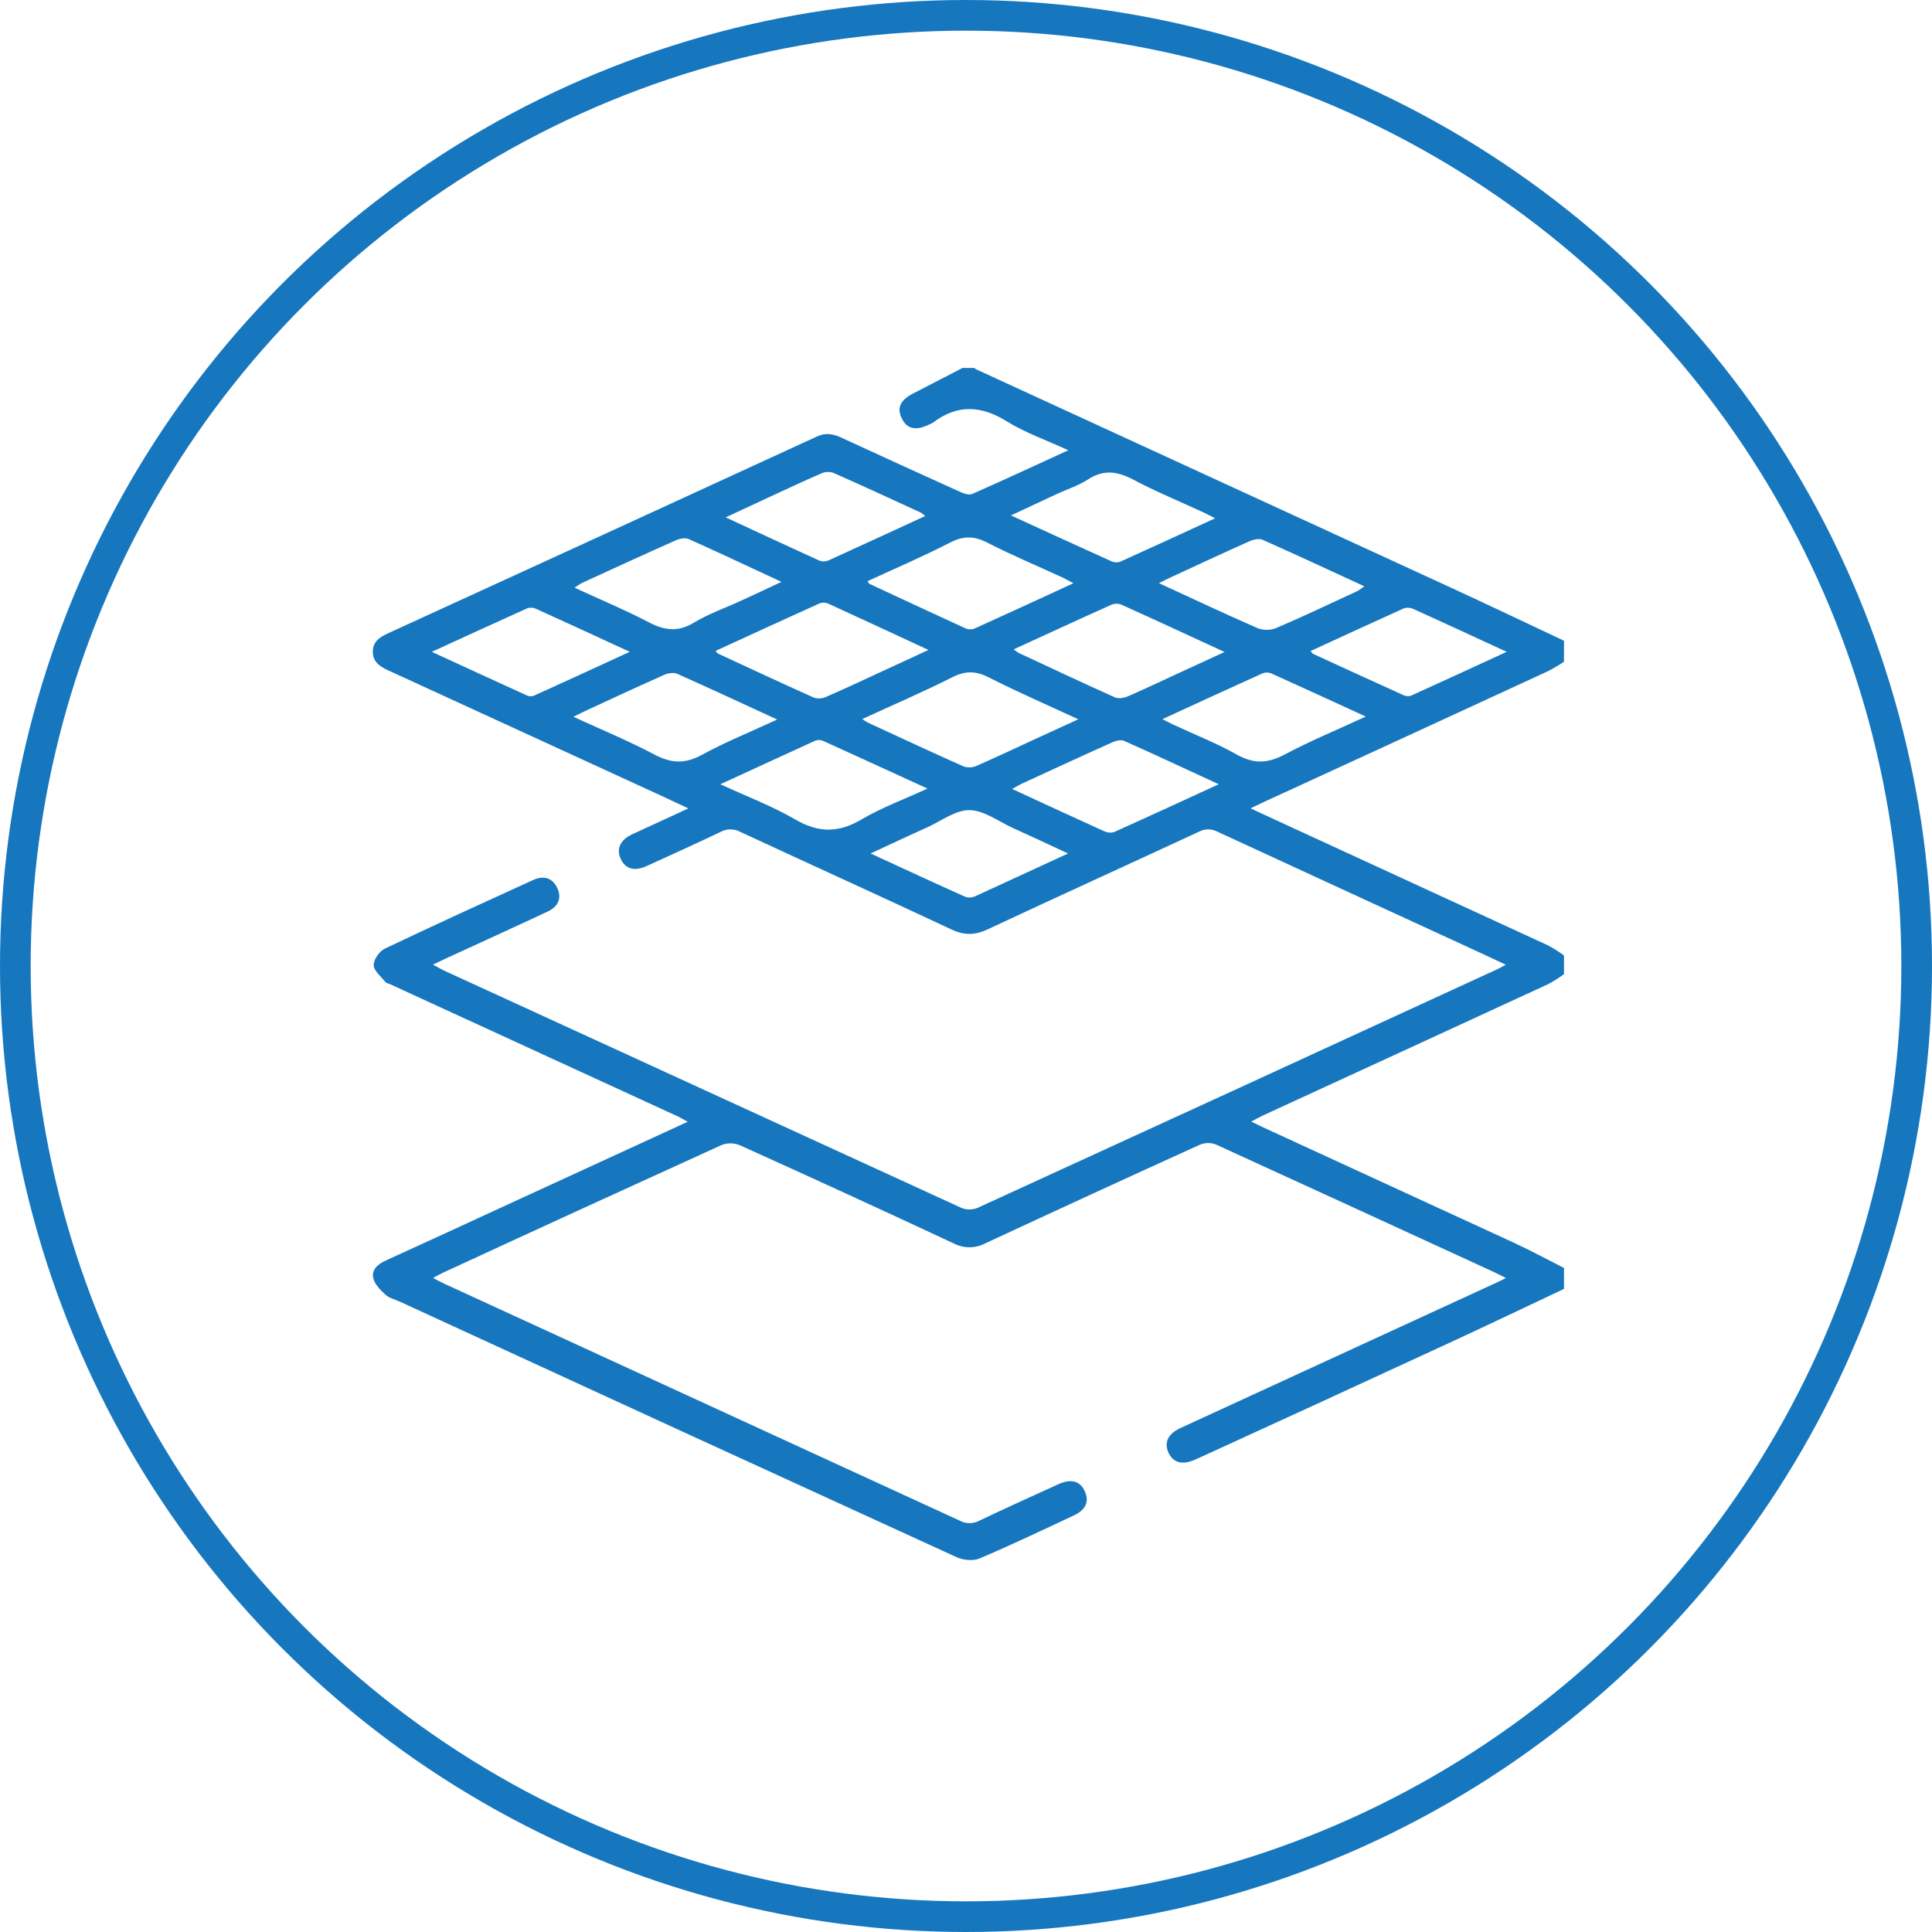 <svg width="126" height="126" viewBox="0 0 126 126" fill="none" xmlns="http://www.w3.org/2000/svg">
<circle cx="63" cy="63" r="62" stroke="#1677BE" stroke-width="2"/>
<g clip-path="url(#clip0_1902_281)">
<path d="M102.001 84.059C99.536 85.22 97.077 86.398 94.603 87.54C89.112 90.079 83.618 92.604 78.121 95.115C78.052 95.147 77.981 95.174 77.911 95.205C77.114 95.549 76.54 95.404 76.226 94.783C75.897 94.118 76.15 93.524 76.949 93.151C78.601 92.389 80.258 91.628 81.913 90.866L97.703 83.602C97.84 83.538 97.974 83.468 98.215 83.349C97.91 83.197 97.67 83.069 97.43 82.959C91.385 80.177 85.338 77.403 79.288 74.637C78.956 74.511 78.589 74.517 78.261 74.652C73.584 76.775 68.918 78.92 64.262 81.087C63.942 81.256 63.586 81.344 63.225 81.344C62.863 81.344 62.507 81.256 62.187 81.087C57.556 78.925 52.911 76.792 48.252 74.689C47.874 74.533 47.45 74.527 47.067 74.673C40.988 77.437 34.916 80.219 28.853 83.02C28.673 83.102 28.503 83.208 28.244 83.343C28.519 83.486 28.723 83.604 28.938 83.703C40.161 88.857 51.38 94.014 62.597 99.175C62.792 99.28 63.011 99.335 63.232 99.335C63.454 99.335 63.672 99.28 63.868 99.175C65.58 98.357 67.309 97.577 69.037 96.792C69.862 96.417 70.456 96.591 70.752 97.267C71.047 97.944 70.81 98.469 70.018 98.84C67.978 99.793 65.945 100.765 63.872 101.643C63.456 101.818 62.806 101.749 62.382 101.553C50.279 96.018 38.183 90.466 26.095 84.899C25.774 84.746 25.393 84.668 25.143 84.442C24.813 84.137 24.444 83.768 24.346 83.365C24.214 82.821 24.628 82.45 25.139 82.217C27.671 81.063 30.2 79.901 32.725 78.733L44.849 73.159C44.573 73.007 44.392 72.898 44.211 72.812L25.456 64.194C25.34 64.14 25.189 64.116 25.119 64.026C24.836 63.676 24.374 63.307 24.371 62.94C24.368 62.573 24.75 62.026 25.105 61.864C28.304 60.341 31.525 58.871 34.747 57.401C35.48 57.067 36.037 57.268 36.341 57.908C36.644 58.548 36.44 59.11 35.711 59.451C33.534 60.472 31.347 61.465 29.161 62.471C28.892 62.594 28.627 62.723 28.237 62.908C28.563 63.084 28.768 63.212 28.984 63.31C40.226 68.469 51.471 73.627 62.719 78.784C63.053 78.912 63.424 78.909 63.755 78.773C75.049 73.603 86.337 68.42 97.621 63.223C97.773 63.151 97.925 63.071 98.206 62.918C97.257 62.475 96.425 62.081 95.589 61.7C90.186 59.217 84.786 56.728 79.387 54.235C79.201 54.138 78.995 54.089 78.785 54.09C78.576 54.092 78.371 54.145 78.186 54.244C73.596 56.377 68.991 58.468 64.407 60.612C63.578 61 62.883 61.01 62.041 60.612C57.46 58.462 52.85 56.375 48.261 54.244C48.066 54.141 47.847 54.087 47.625 54.09C47.404 54.092 47.186 54.149 46.992 54.256C45.394 55.018 43.781 55.751 42.169 56.483C41.38 56.841 40.798 56.677 40.493 56.04C40.172 55.377 40.436 54.782 41.235 54.408C42.399 53.866 43.568 53.342 44.892 52.722C44.264 52.428 43.779 52.195 43.291 51.971C37.291 49.214 31.29 46.458 25.288 43.705C24.747 43.456 24.307 43.15 24.315 42.486C24.322 41.864 24.732 41.572 25.252 41.328C34.595 37.053 43.931 32.769 53.258 28.477C53.833 28.211 54.313 28.285 54.846 28.531C57.442 29.729 60.042 30.916 62.647 32.093C62.877 32.197 63.209 32.302 63.409 32.214C65.461 31.309 67.495 30.363 69.672 29.365C68.237 28.703 66.861 28.222 65.648 27.473C63.982 26.444 62.449 26.36 60.874 27.544C60.767 27.612 60.654 27.669 60.536 27.715C59.695 28.106 59.139 27.965 58.807 27.276C58.475 26.587 58.726 26.083 59.561 25.657C60.627 25.108 61.703 24.551 62.774 23.996H63.535C63.574 24.03 63.615 24.059 63.659 24.084C73.951 28.816 84.243 33.549 94.534 38.283C97.033 39.432 99.514 40.617 101.999 41.787V43.158C101.667 43.38 101.322 43.583 100.968 43.767C94.842 46.595 88.712 49.417 82.58 52.233C82.275 52.37 81.984 52.516 81.559 52.718C82.016 52.928 82.303 53.066 82.598 53.202C88.728 56.023 94.858 58.846 100.986 61.669C101.338 61.86 101.677 62.075 101.999 62.312V63.531C101.677 63.768 101.338 63.983 100.986 64.174C94.813 67.022 88.637 69.866 82.458 72.705C82.193 72.827 81.939 72.972 81.599 73.147C81.904 73.299 82.1 73.395 82.303 73.488C87.768 76.001 93.232 78.515 98.696 81.031C99.815 81.547 100.899 82.137 101.999 82.693L102.001 84.059ZM70.324 46.91C68.289 45.967 66.363 45.134 64.494 44.182C63.645 43.751 62.97 43.732 62.109 44.166C60.208 45.128 58.246 45.97 56.238 46.893C56.343 46.973 56.452 47.045 56.566 47.111C58.654 48.076 60.74 49.049 62.841 49.984C63.114 50.078 63.412 50.067 63.677 49.952C65.067 49.343 66.436 48.694 67.815 48.059C68.613 47.692 69.413 47.328 70.324 46.91ZM60.553 42.389C58.249 41.322 56.142 40.338 54.029 39.372C53.853 39.291 53.654 39.281 53.47 39.342C51.205 40.364 48.947 41.404 46.669 42.451C46.75 42.547 46.775 42.603 46.822 42.622C48.907 43.589 50.99 44.561 53.088 45.501C53.342 45.581 53.617 45.564 53.86 45.454C54.951 44.986 56.023 44.477 57.103 43.981C58.184 43.484 59.281 42.975 60.553 42.389ZM66.115 42.347C66.219 42.436 66.33 42.516 66.447 42.587C68.532 43.559 70.615 44.54 72.716 45.481C72.944 45.583 73.308 45.521 73.557 45.413C74.832 44.855 76.089 44.258 77.352 43.676L79.865 42.521C77.521 41.441 75.325 40.422 73.118 39.427C72.909 39.351 72.679 39.357 72.475 39.444C70.377 40.385 68.29 41.35 66.115 42.347ZM56.579 37.901C56.647 37.998 56.665 38.053 56.703 38.077C58.785 39.049 60.867 40.014 62.949 40.972C63.127 41.056 63.33 41.069 63.517 41.01C65.65 40.049 67.772 39.066 70.005 38.039C69.701 37.879 69.515 37.765 69.315 37.673C67.664 36.912 65.985 36.206 64.367 35.379C63.519 34.945 62.829 34.944 61.975 35.379C60.217 36.286 58.392 37.066 56.579 37.901ZM50.964 37.948C48.866 36.973 46.903 36.045 44.922 35.158C44.695 35.058 44.331 35.123 44.084 35.233C42.029 36.147 39.985 37.087 37.94 38.025C37.779 38.116 37.623 38.218 37.475 38.33C39.151 39.102 40.762 39.774 42.305 40.58C43.327 41.113 44.205 41.245 45.25 40.611C46.217 40.026 47.308 39.648 48.341 39.171C49.182 38.79 50.018 38.393 50.964 37.948ZM79.484 51.147C77.309 50.143 75.319 49.212 73.314 48.319C73.112 48.228 72.78 48.306 72.553 48.408C70.594 49.285 68.645 50.187 66.695 51.084C66.486 51.18 66.288 51.302 66.01 51.453C68.084 52.411 70.054 53.325 72.032 54.22C72.228 54.312 72.452 54.328 72.659 54.264C74.893 53.261 77.114 52.234 79.484 51.147ZM75.586 38.033C77.81 39.057 79.906 40.045 82.03 40.973C82.412 41.116 82.834 41.114 83.214 40.966C84.999 40.204 86.757 39.364 88.521 38.55C88.681 38.457 88.834 38.352 88.978 38.237C86.71 37.192 84.538 36.179 82.347 35.206C82.121 35.105 81.756 35.18 81.507 35.289C79.778 36.062 78.061 36.863 76.343 37.657C76.116 37.757 75.903 37.873 75.586 38.033ZM46.979 51.148C48.693 51.941 50.359 52.565 51.875 53.449C53.391 54.332 54.701 54.322 56.2 53.435C57.507 52.663 58.959 52.133 60.489 51.429C58.111 50.339 55.886 49.316 53.654 48.307C53.497 48.245 53.323 48.245 53.165 48.307C51.141 49.23 49.122 50.163 46.979 51.148ZM79.248 33.801C78.944 33.649 78.726 33.528 78.503 33.425C76.966 32.713 75.397 32.067 73.903 31.278C72.877 30.737 71.98 30.603 70.962 31.266C70.333 31.674 69.591 31.907 68.904 32.226C67.952 32.667 67.001 33.114 65.933 33.614C68.219 34.663 70.374 35.655 72.533 36.627C72.714 36.695 72.913 36.692 73.092 36.618C75.117 35.705 77.134 34.773 79.248 33.801ZM50.684 46.925C48.399 45.873 46.29 44.889 44.166 43.944C43.941 43.843 43.58 43.897 43.338 44.003C41.651 44.751 39.986 45.527 38.31 46.302C38.035 46.429 37.765 46.566 37.396 46.746C39.246 47.597 41.002 48.321 42.673 49.206C43.754 49.779 44.654 49.837 45.758 49.239C47.294 48.398 48.933 47.74 50.684 46.925ZM75.811 46.901C76.116 47.053 76.325 47.168 76.546 47.271C77.917 47.911 79.343 48.467 80.659 49.211C81.742 49.82 82.652 49.803 83.741 49.227C85.433 48.331 87.207 47.594 89.073 46.732C86.926 45.748 84.909 44.817 82.883 43.906C82.702 43.84 82.503 43.845 82.326 43.92C80.18 44.889 78.046 45.873 75.81 46.901H75.811ZM60.336 33.655C60.251 33.573 60.158 33.499 60.059 33.435C58.152 32.558 56.25 31.676 54.328 30.829C54.077 30.751 53.806 30.767 53.566 30.874C52.407 31.377 51.263 31.915 50.114 32.445C49.232 32.852 48.353 33.265 47.328 33.742C49.473 34.735 51.458 35.661 53.453 36.568C53.639 36.636 53.843 36.63 54.025 36.552C56.112 35.606 58.196 34.639 60.336 33.655ZM98.261 42.51C96.128 41.525 94.147 40.609 92.178 39.715C91.977 39.624 91.75 39.612 91.541 39.681C89.518 40.596 87.507 41.523 85.471 42.46C85.554 42.547 85.595 42.623 85.657 42.652C87.605 43.549 89.557 44.441 91.513 45.329C91.667 45.406 91.843 45.423 92.008 45.377C94.051 44.454 96.082 43.513 98.261 42.51ZM69.657 55.662C68.35 55.053 67.21 54.523 66.064 54.002C65.123 53.574 64.178 52.847 63.228 52.835C62.314 52.823 61.38 53.548 60.461 53.964C59.273 54.494 58.091 55.053 56.778 55.662C58.933 56.654 60.941 57.586 62.96 58.491C63.171 58.559 63.4 58.545 63.601 58.452C65.571 57.551 67.539 56.634 69.657 55.662ZM41.071 42.51C38.938 41.525 36.958 40.611 34.977 39.713C34.8 39.626 34.597 39.608 34.407 39.663C32.369 40.577 30.34 41.514 28.161 42.51C30.344 43.514 32.381 44.456 34.427 45.384C34.568 45.429 34.721 45.419 34.855 45.356C36.888 44.438 38.903 43.508 41.071 42.51Z" fill="#1677BE"/>
</g>
<defs>
<clipPath id="clip0_1902_281">
<rect width="78" height="78" fill="white" transform="translate(24 24)"/>
</clipPath>
</defs>
</svg>
